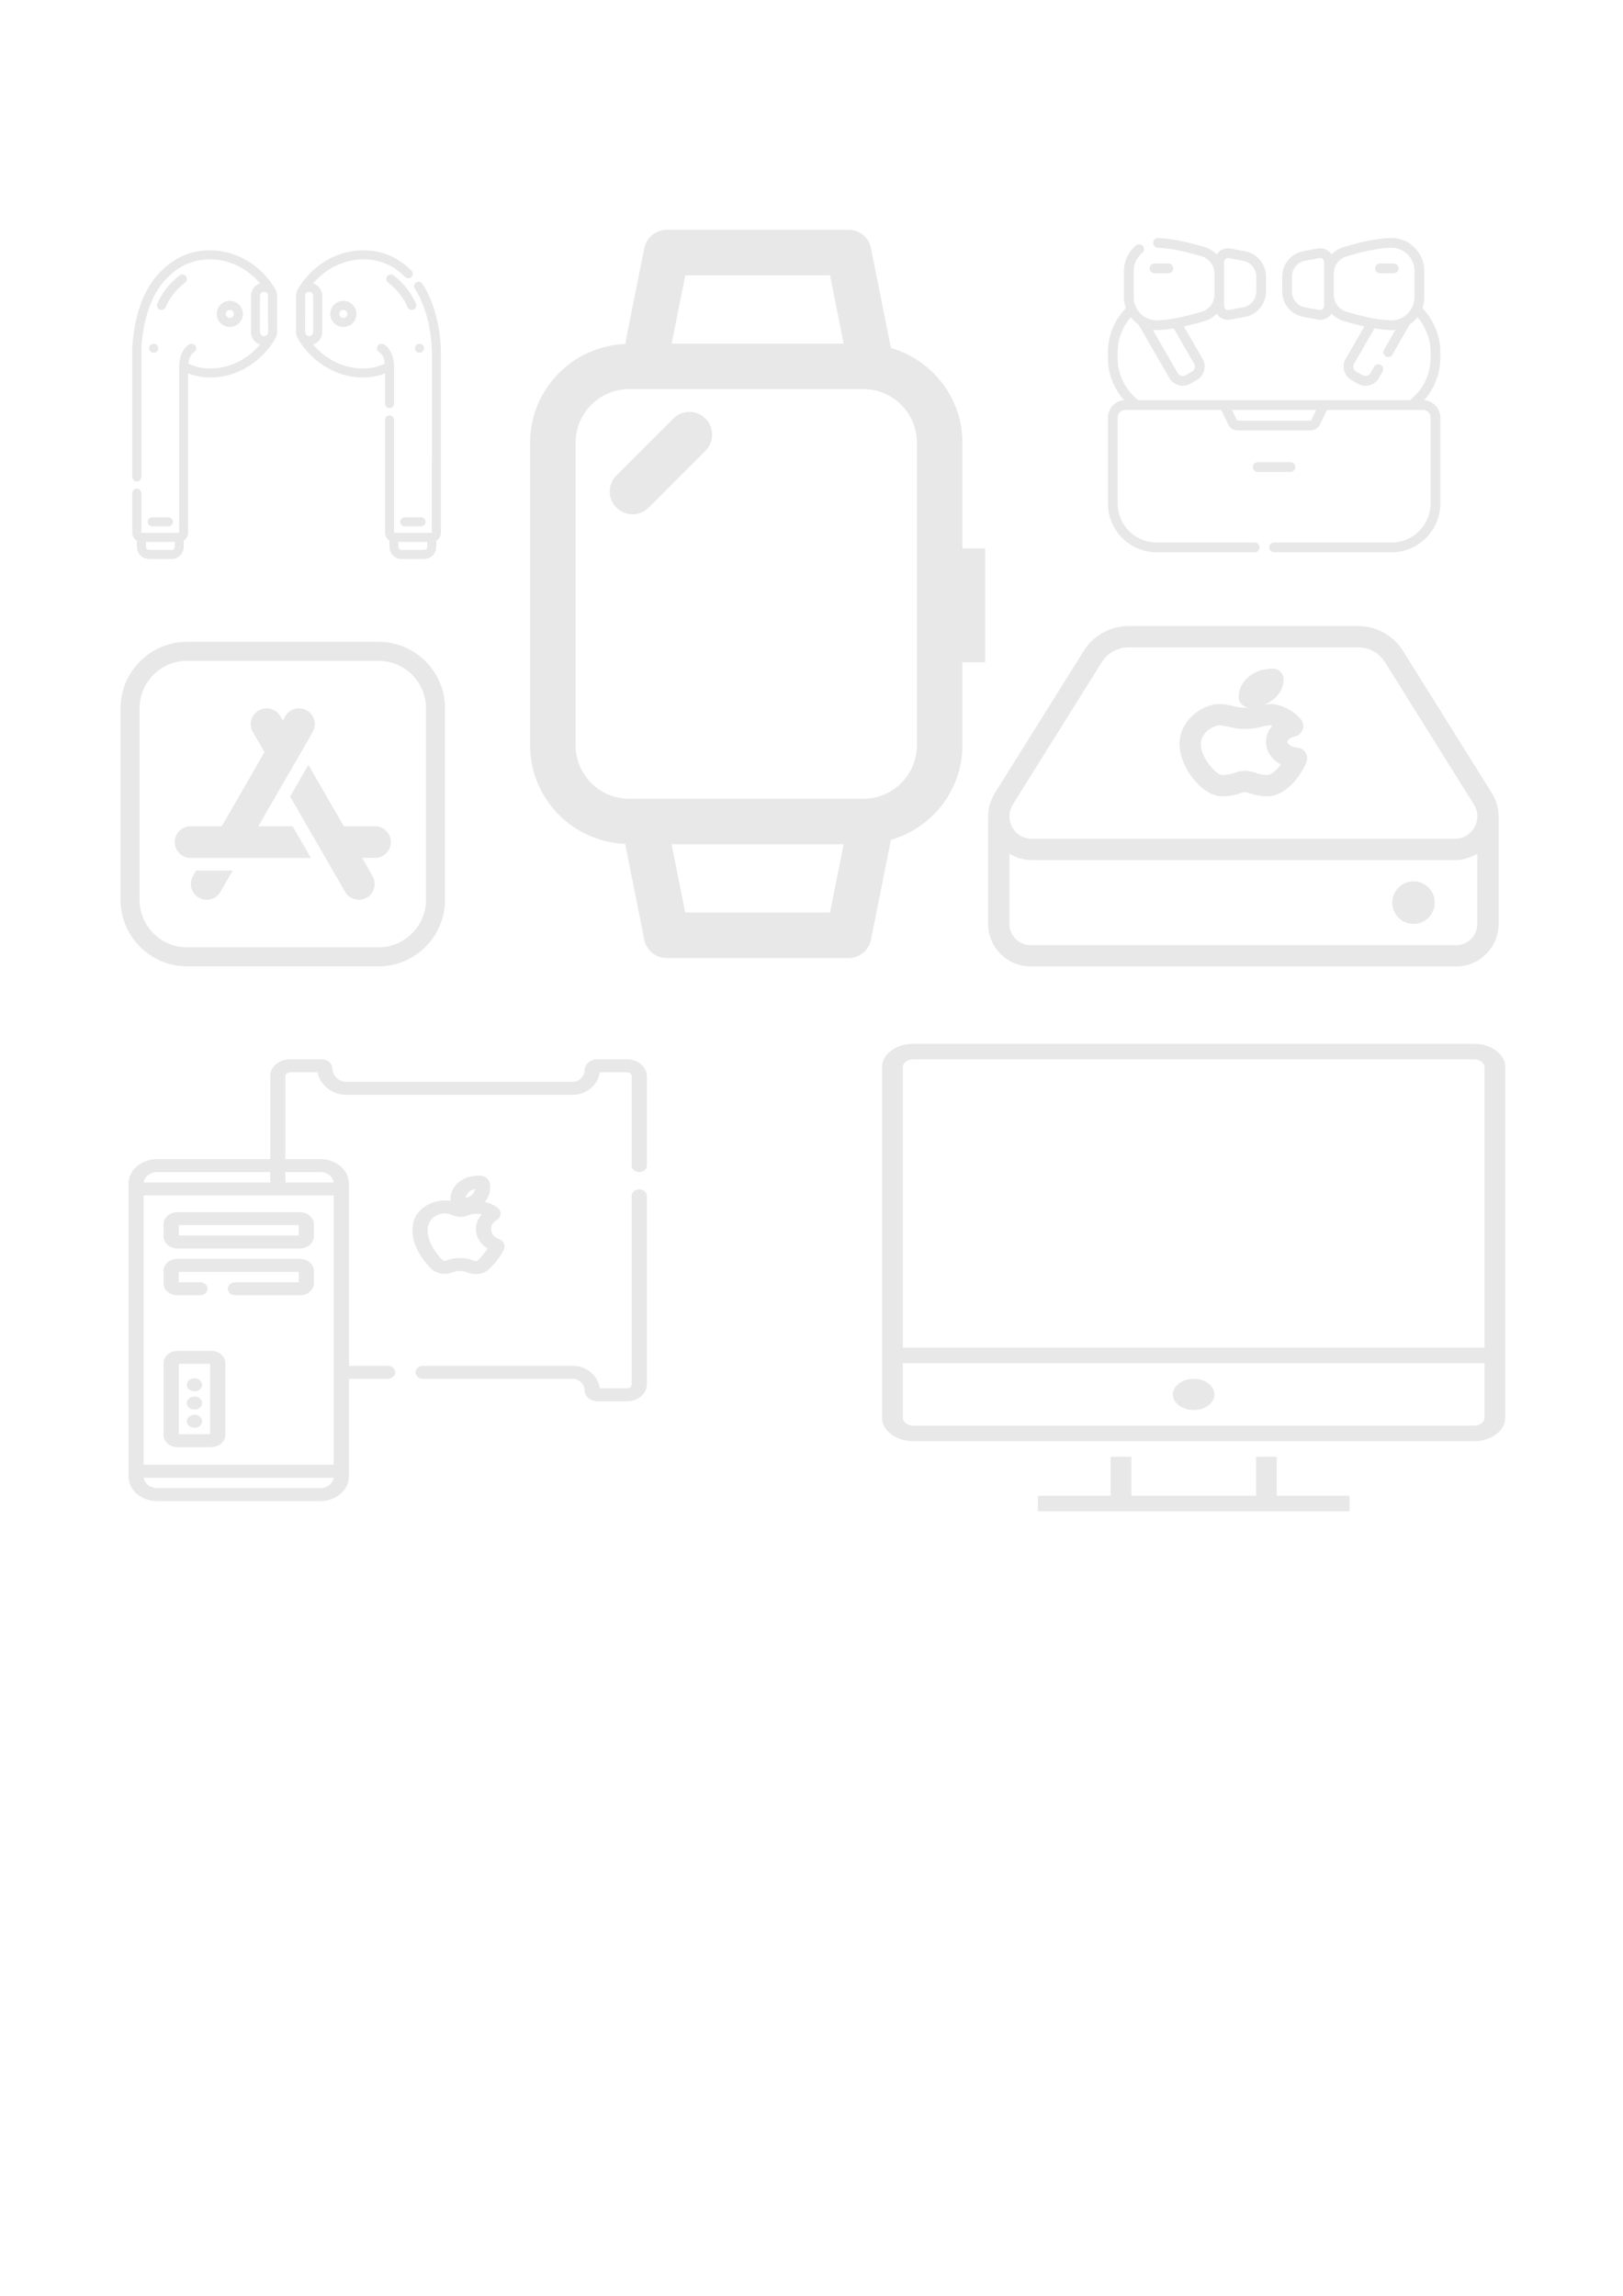 <?xml version="1.0" encoding="UTF-8" standalone="no"?>
<svg
   xmlns:dc="http://purl.org/dc/elements/1.1/"
   xmlns:cc="http://creativecommons.org/ns#"
   xmlns:rdf="http://www.w3.org/1999/02/22-rdf-syntax-ns#"
   xmlns:svg="http://www.w3.org/2000/svg"
   xmlns="http://www.w3.org/2000/svg"
   xmlns:sodipodi="http://sodipodi.sourceforge.net/DTD/sodipodi-0.dtd"
   xmlns:inkscape="http://www.inkscape.org/namespaces/inkscape"
   width="210mm"
   height="297mm"
   viewBox="0 0 210 297"
   version="1.1"
   id="svg8"
   inkscape:version="1.0.2-2 (e86c870879, 2021-01-15)"
   sodipodi:docname="bgimg_org.svg">
  <defs
     id="defs2" />
  <sodipodi:namedview
     id="base"
     pagecolor="#ffffff"
     bordercolor="#666666"
     borderopacity="1.0"
     inkscape:pageopacity="0.0"
     inkscape:pageshadow="2"
     inkscape:zoom="0.52064532"
     inkscape:cx="-214.23317"
     inkscape:cy="530.55146"
     inkscape:document-units="mm"
     inkscape:current-layer="layer1"
     inkscape:document-rotation="0"
     showgrid="false"
     inkscape:window-width="1920"
     inkscape:window-height="1001"
     inkscape:window-x="-9"
     inkscape:window-y="-9"
     inkscape:window-maximized="1" />
  <g
     inkscape:label="Слой 1"
     inkscape:groupmode="layer"
     id="layer1">
    <g
       inkscape:label="Слой 1"
       id="layer1-5"
       transform="translate(-1.714,10.153)">
      <g
         id="g1170"
         transform="matrix(0.078,0,0,0.078,18.828,22.225)">
        <g
           id="g1078">
          <g
             id="g1076">
            <path
               d="m 481.341,55.66 c -2.266,-3.47 -6.913,-4.445 -10.38,-2.181 -3.469,2.264 -4.445,6.911 -2.181,10.38 28.085,43.023 28.195,102.475 28.193,103.101 0,0.732 0.034,322.203 -0.2,301.692 -66.107,-0.127 -62.492,0.26 -62.492,-0.267 V 281.308 c 0,-4.143 -3.357,-7.5 -7.5,-7.5 -4.143,0 -7.5,3.357 -7.5,7.5 v 187.078 c 0,5.518 2.952,10.346 7.35,13.028 v 10.488 c 0,11.083 9.017,20.099 20.099,20.099 h 37.445 c 11.082,0 20.098,-9.017 20.098,-20.099 v -10.203 c 4.59,-2.594 7.7,-7.512 7.7,-13.149 V 166.996 c 0.013,-2.609 -0.042,-64.474 -30.632,-111.336 z M 484.175,497 H 446.73 c -2.765,0 -5.1,-2.335 -5.1,-5.1 v -8.249 h 47.643 v 8.249 h 10e-4 c 0,2.765 -2.335,5.1 -5.099,5.1 z"
               fill="#e8e8e8"
               data-original="#000000"
               class=""
               id="path1074" />
          </g>
        </g>
        <g
           id="g1084">
          <g
             id="g1082">
            <path
               d="m 470.441,88.247 c -8.324,-18.198 -20.082,-33.984 -37.142,-46.668 -3.326,-2.474 -8.023,-1.78 -10.493,1.544 -2.472,3.324 -1.78,8.022 1.544,10.493 5.197,3.865 8.338,7.204 8.919,7.722 9.382,8.366 17.299,19.519 23.533,33.148 1.261,2.756 3.98,4.383 6.825,4.383 1.043,0 2.103,-0.219 3.114,-0.682 3.767,-1.724 5.423,-6.174 3.7,-9.94 z"
               fill="#e8e8e8"
               data-original="#000000"
               class=""
               id="path1080" />
          </g>
        </g>
        <g
           id="g1090">
          <g
             id="g1088">
            <path
               d="m 350.14,83.868 c -11.951,0 -21.673,9.724 -21.673,21.674 0,11.95 9.723,21.673 21.673,21.673 11.95,0 21.674,-9.723 21.674,-21.673 0,-11.95 -9.723,-21.674 -21.674,-21.674 z m -10e-4,28.348 c -3.68,0 -6.674,-2.994 -6.674,-6.674 0,-3.681 2.994,-6.675 6.674,-6.675 3.681,0 6.675,2.994 6.675,6.675 0,3.68 -2.994,6.674 -6.675,6.674 z"
               fill="#e8e8e8"
               data-original="#000000"
               class=""
               id="path1086" />
          </g>
        </g>
        <g
           id="g1096">
          <g
             id="g1094">
            <path
               d="m 483.825,161.03 c -0.09,-0.48 -0.24,-0.95 -0.43,-1.4 -0.18,-0.45 -0.42,-0.89 -0.69,-1.29 -0.27,-0.42 -0.58,-0.8 -0.93,-1.14 -0.34,-0.351 -0.73,-0.66 -1.14,-0.94 -0.4,-0.27 -0.841,-0.5 -1.29,-0.689 -0.46,-0.181 -0.931,-0.33 -1.41,-0.431 -0.96,-0.189 -1.96,-0.189 -2.93,0 -0.471,0.101 -0.95,0.25 -1.4,0.431 -0.45,0.189 -0.89,0.42 -1.29,0.689 -0.42,0.28 -0.8,0.59 -1.14,0.94 -0.351,0.34 -0.66,0.72 -0.94,1.14 -0.27,0.4 -0.5,0.84 -0.69,1.29 -0.18,0.45 -0.329,0.92 -0.42,1.4 -0.1,0.49 -0.149,0.98 -0.149,1.47 0,0.49 0.05,0.98 0.149,1.46 0.091,0.48 0.24,0.95 0.42,1.41 0.19,0.45 0.421,0.89 0.69,1.29 0.28,0.41 0.59,0.8 0.94,1.14 0.34,0.351 0.72,0.66 1.14,0.931 0.4,0.27 0.84,0.51 1.29,0.689 0.45,0.191 0.93,0.34 1.4,0.43 0.489,0.101 0.979,0.15 1.47,0.15 0.49,0 0.979,-0.05 1.46,-0.15 0.479,-0.09 0.95,-0.239 1.41,-0.43 0.449,-0.18 0.89,-0.42 1.29,-0.689 0.409,-0.271 0.8,-0.58 1.14,-0.931 0.35,-0.34 0.66,-0.729 0.93,-1.14 0.271,-0.4 0.511,-0.84 0.69,-1.29 0.189,-0.46 0.34,-0.93 0.43,-1.41 0.101,-0.479 0.15,-0.97 0.15,-1.46 0,-0.49 -0.05,-0.98 -0.15,-1.47 z"
               fill="#e8e8e8"
               data-original="#000000"
               class=""
               id="path1092" />
          </g>
        </g>
        <g
           id="g1102">
          <g
             id="g1100">
            <path
               d="m 478.953,442.868 h -26.999 c -4.143,0 -7.5,3.357 -7.5,7.5 0,4.143 3.357,7.5 7.5,7.5 h 26.999 c 4.143,0 7.5,-3.357 7.5,-7.5 0,-4.143 -3.358,-7.5 -7.5,-7.5 z"
               fill="#e8e8e8"
               data-original="#000000"
               class=""
               id="path1098" />
          </g>
        </g>
        <g
           id="g1108">
          <g
             id="g1106">
            <path
               d="m 89.194,43.123 c -2.472,-3.326 -7.172,-4.018 -10.493,-1.544 -3.574,2.657 -6.976,5.585 -10.111,8.706 -10.87,9.737 -19.964,22.509 -27.032,37.962 -1.723,3.767 -0.066,8.217 3.701,9.939 1.011,0.464 2.071,0.682 3.114,0.682 2.845,0 5.565,-1.627 6.825,-4.383 6.234,-13.629 14.151,-24.782 23.533,-33.148 0.106,-0.095 0.21,-0.192 0.312,-0.293 2.663,-2.663 5.56,-5.162 8.607,-7.429 3.324,-2.471 4.016,-7.168 1.544,-10.492 z"
               fill="#e8e8e8"
               data-original="#000000"
               class=""
               id="path1104" />
          </g>
        </g>
        <g
           id="g1114">
          <g
             id="g1112">
            <path
               d="m 161.86,83.868 c -11.951,0 -21.674,9.724 -21.674,21.674 0,11.95 9.724,21.673 21.674,21.673 11.951,0 21.673,-9.723 21.673,-21.673 0,-11.95 -9.722,-21.674 -21.673,-21.674 z m 10e-4,28.348 c -3.681,0 -6.675,-2.994 -6.675,-6.674 0,-3.681 2.994,-6.675 6.675,-6.675 3.68,0 6.674,2.994 6.674,6.675 0,3.68 -2.994,6.674 -6.674,6.674 z"
               fill="#e8e8e8"
               data-original="#000000"
               class=""
               id="path1110" />
          </g>
        </g>
        <g
           id="g1120">
          <g
             id="g1118">
            <path
               d="m 40.826,157.2 c -0.341,-0.35 -0.732,-0.66 -1.142,-0.94 -0.399,-0.27 -0.84,-0.5 -1.29,-0.689 -0.449,-0.181 -0.93,-0.33 -1.399,-0.431 -0.97,-0.189 -1.97,-0.189 -2.94,0 -0.47,0.101 -0.95,0.25 -1.399,0.431 -0.45,0.189 -0.891,0.42 -1.29,0.689 -0.41,0.28 -0.8,0.59 -1.141,0.94 -1.399,1.39 -2.199,3.32 -2.199,5.3 0,0.49 0.05,0.98 0.149,1.46 0.09,0.48 0.24,0.96 0.43,1.41 0.181,0.45 0.41,0.89 0.681,1.29 0.28,0.41 0.59,0.8 0.94,1.14 0.341,0.351 0.73,0.66 1.141,0.931 0.399,0.27 0.84,0.51 1.29,0.689 0.449,0.191 0.93,0.33 1.399,0.43 0.49,0.101 0.98,0.15 1.471,0.15 0.489,0 0.979,-0.05 1.47,-0.15 0.47,-0.1 0.95,-0.239 1.399,-0.43 0.45,-0.18 0.891,-0.42 1.29,-0.689 0.41,-0.271 0.801,-0.58 1.141,-0.931 0.35,-0.34 0.66,-0.729 0.939,-1.14 0.271,-0.4 0.5,-0.84 0.69,-1.29 0.18,-0.45 0.33,-0.93 0.42,-1.41 0.1,-0.479 0.15,-0.97 0.15,-1.46 0,-1.97 -0.801,-3.91 -2.2,-5.3 z"
               fill="#e8e8e8"
               data-original="#000000"
               class=""
               id="path1116" />
          </g>
        </g>
        <g
           id="g1126">
          <g
             id="g1124">
            <path
               d="M 60.047,442.868 H 33.048 c -4.143,0 -7.5,3.357 -7.5,7.5 0,4.143 3.357,7.5 7.5,7.5 h 26.999 c 4.143,0 7.5,-3.357 7.5,-7.5 0,-4.143 -3.358,-7.5 -7.5,-7.5 z"
               fill="#e8e8e8"
               data-original="#000000"
               class=""
               id="path1122" />
          </g>
        </g>
        <g
           id="g1132">
          <g
             id="g1130">
            <path
               d="M 462.988,33.514 C 462.304,32.868 461.613,32.229 460.911,31.6 417.909,-11.219 348.63,-9.782 302.012,31.416 285.108,46.355 276.68,61.289 275.824,62.851 c -2.546,3.552 -4.051,7.899 -4.051,12.593 v 60.193 c 0,4.695 1.505,9.042 4.052,12.594 0.86,1.569 9.288,16.498 26.187,31.434 35.787,31.627 83.195,38.421 117.27,24.518 v 50.125 0 c 0,4.143 3.357,7.5 7.5,7.5 4.143,0 7.5,-3.357 7.5,-7.5 v -62.099 c 0,-28.152 -20.715,-45.093 -27.325,-33.404 -2.04,3.605 -0.772,8.182 2.834,10.221 6.024,3.409 8.406,12.607 9.175,18.845 -33.3,16.531 -84.211,8.972 -118.957,-31.577 8.753,-2.787 15.111,-10.992 15.111,-20.655 v -0.396 c 0,-6.322 0,-53.47 0,-59.798 0,-9.664 -6.359,-17.867 -15.111,-20.654 39.448,-46.05 108.289,-54.596 150.448,-12.433 0.026,0.025 1.42,1.294 2.234,2.063 3.011,2.842 7.758,2.708 10.603,-0.304 2.842,-3.012 2.706,-7.759 -0.306,-10.603 z M 300.12,75.841 v 59.401 c 0,5.57 -5.71,8.84 -10.181,6.064 -4.967,-3.101 -2.644,-4.952 -3.168,-65.862 0,-3.913 3.392,-7.005 7.3,-6.642 3.45,0.317 6.049,3.428 6.049,7.039 z"
               fill="#e8e8e8"
               data-original="#000000"
               class=""
               id="path1128" />
          </g>
        </g>
        <g
           id="g1138">
          <g
             id="g1136">
            <path
               d="M 236.172,62.845 C 235.301,61.257 226.873,46.34 209.987,31.416 163.617,-9.565 94.265,-11.412 51.09,31.6 0.173,77.18 0.009,163.348 0.027,166.96 v 208.926 c 0,4.143 3.358,7.5 7.5,7.5 4.143,0 7.5,-3.357 7.5,-7.5 V 166.923 C 15.023,166.096 15.154,83.74 61.233,42.651 61.341,42.556 61.444,42.458 61.546,42.357 99.599,4.299 168.273,3.767 211.992,54.79 c -8.753,2.787 -15.111,10.992 -15.111,20.654 v 0.396 c 0,6.404 0,53.482 0,59.797 0,9.664 6.359,17.868 15.111,20.655 -34.777,40.573 -85.683,48.097 -118.961,31.575 0.774,-6.155 3.17,-15.443 9.179,-18.843 3.605,-2.039 4.874,-6.615 2.834,-10.221 -2.04,-3.605 -6.615,-4.874 -10.221,-2.834 -12.004,6.793 -17.105,23.251 -17.105,36.237 -0.125,288.323 0.262,276.443 -0.267,276.443 -7.136,0 -55.368,0 -62.321,0 -0.206,0 -0.055,2.647 -0.104,-65.767 0,-4.143 -3.357,-7.5 -7.5,-7.5 -4.142,0 -7.5,3.357 -7.5,7.5 v 65.664 c 0,5.638 3.11,10.556 7.7,13.149 v 10.202 c 0,11.083 9.017,20.099 20.098,20.099 h 37.445 c 11.083,0 20.099,-9.017 20.099,-20.099 v -10.488 c 4.398,-2.683 7.35,-7.511 7.35,-13.028 V 204.185 c 34.066,13.9 81.476,7.117 117.269,-24.518 16.881,-14.919 25.309,-29.833 26.184,-31.428 2.549,-3.554 4.056,-7.904 4.056,-12.601 V 75.444 c 0,-4.696 -1.507,-9.045 -4.055,-12.599 z M 70.369,491.901 c 0,2.765 -2.335,5.1 -5.1,5.1 H 27.824 c -2.764,0 -5.099,-2.335 -5.099,-5.1 v -8.249 H 70.369 Z M 222.652,140.896 c -0.154,0.12 -0.365,0.27 -0.597,0.414 -0.178,0.11 -0.296,0.188 -0.681,0.369 -0.103,0.048 -0.333,0.178 -0.876,0.343 -0.084,0.026 -0.522,0.137 -0.734,0.175 -0.128,0.024 -0.469,0.073 -0.763,0.093 -0.252,0.017 -0.43,0.022 -0.774,0.006 -0.335,-0.016 -0.187,0 -0.531,-0.045 -0.29,-0.037 -0.534,-0.075 -0.966,-0.198 -2.804,-0.832 -4.851,-3.594 -4.851,-6.811 v -59.4 c 0,-4.511 3.942,-8.005 8.373,-6.843 2.922,0.77 4.975,3.426 4.975,6.446 -0.543,63.237 1.581,62.18 -2.575,65.451 z"
               fill="#e8e8e8"
               data-original="#000000"
               class=""
               id="path1134" />
          </g>
        </g>
        <g
           id="g1140" />
        <g
           id="g1142" />
        <g
           id="g1144" />
        <g
           id="g1146" />
        <g
           id="g1148" />
        <g
           id="g1150" />
        <g
           id="g1152" />
        <g
           id="g1154" />
        <g
           id="g1156" />
        <g
           id="g1158" />
        <g
           id="g1160" />
        <g
           id="g1162" />
        <g
           id="g1164" />
        <g
           id="g1166" />
        <g
           id="g1168" />
      </g>
      <g
         id="g1257"
         transform="matrix(0.084,0,0,0.084,145.067,19.459)">
        <path
           d="m 512,189.922 c 0,-25.315 -10.001,-49.716 -27.604,-67.762 1.903,-5.375 2.906,-11.098 2.906,-17.004 V 64.724 c 0,-14.146 -5.676,-27.271 -15.982,-36.957 -10.321,-9.7 -23.795,-14.566 -37.939,-13.683 -26.235,1.626 -43.383,6.374 -67.114,12.944 l -2.167,0.6 c -7.643,2.114 -14.319,6.276 -19.512,11.781 -1.134,-1.742 -2.529,-3.328 -4.168,-4.692 -4.803,-3.997 -11.081,-5.637 -17.232,-4.5 l -22.191,4.11 C 282.166,37.814 268.5,54.243 268.5,73.392 v 23.096 c 0,19.148 13.666,35.577 32.494,39.064 h 10e-4 l 22.191,4.109 c 1.28,0.236 2.564,0.354 3.842,0.354 4.854,0 9.585,-1.688 13.39,-4.853 1.64,-1.364 3.034,-2.95 4.169,-4.692 5.193,5.505 11.869,9.667 19.513,11.781 l 2.164,0.599 c 10.394,2.878 19.526,5.406 28.71,7.476 l -28.739,49.776 c -6.579,11.396 -2.661,26.019 8.734,32.598 l 9.819,5.669 c 3.677,2.123 7.758,3.208 11.893,3.207 2.072,0 4.159,-0.272 6.215,-0.823 6.157,-1.649 11.304,-5.598 14.49,-11.118 l 5.728,-9.921 c 2.071,-3.587 0.842,-8.174 -2.745,-10.245 -3.59,-2.071 -8.175,-0.843 -10.245,2.745 l -5.728,9.921 c -2.443,4.232 -7.878,5.688 -12.107,3.244 l -9.819,-5.669 c -2.05,-1.184 -3.517,-3.095 -4.13,-5.382 -0.612,-2.287 -0.298,-4.676 0.886,-6.726 l 31.335,-54.273 c 7.023,1.11 14.457,1.949 22.819,2.467 1.088,0.067 2.172,0.102 3.25,0.102 2.102,0 4.181,-0.141 6.235,-0.392 l -17.693,30.645 c -2.071,3.587 -0.842,8.174 2.745,10.245 1.181,0.682 2.471,1.006 3.743,1.006 2.592,0 5.113,-1.345 6.502,-3.751 l 26.605,-46.081 c 0.069,-0.12 0.125,-0.243 0.187,-0.364 2.227,-1.513 4.359,-3.205 6.365,-5.091 2.012,-1.892 3.842,-3.918 5.494,-6.054 C 489.73,150.908 497,170.082 497,189.922 v 8.975 c 0,25.324 -11.864,49.396 -31.853,64.878 H 46.854 C 26.864,248.292 15,224.22 15,198.896 v -8.975 c 0,-19.84 7.27,-39.014 20.188,-53.862 1.652,2.136 3.481,4.163 5.494,6.054 1.996,1.876 4.116,3.56 6.33,5.067 0.007,0.012 0.012,0.024 0.019,0.036 l 47.584,82.418 c 4.415,7.646 12.451,11.927 20.705,11.926 4.045,0 8.144,-1.028 11.892,-3.192 l 9.82,-5.669 c 11.396,-6.579 15.313,-21.202 8.734,-32.598 l -28.739,-49.776 c 9.184,-2.069 18.314,-4.597 28.708,-7.475 l 2.167,-0.6 c 7.644,-2.114 14.32,-6.276 19.512,-11.781 1.134,1.742 2.529,3.328 4.169,4.692 3.805,3.165 8.535,4.853 13.391,4.853 1.276,0 2.563,-0.117 3.841,-0.354 l 22.191,-4.109 h 0.001 c 18.828,-3.487 32.494,-19.916 32.494,-39.064 V 73.392 c 0,-19.149 -13.666,-35.578 -32.494,-39.064 l -22.192,-4.11 c -6.146,-1.135 -12.427,0.503 -17.232,4.5 -1.639,1.364 -3.034,2.95 -4.168,4.692 -5.192,-5.505 -11.869,-9.667 -19.512,-11.781 l -2.167,-0.6 C 122.005,20.459 104.857,15.711 78.62,14.085 78.338,14.067 78.057,14.058 77.776,14.051 l -0.262,-0.009 c -4.15,-0.171 -7.629,3.054 -7.796,7.192 -0.166,4.139 3.054,7.629 7.192,7.796 l 0.455,0.015 c 0.109,0.003 0.22,0.004 0.328,0.011 24.671,1.53 40.333,5.866 64.04,12.43 l 2.169,0.601 c 11.846,3.276 20.119,14.134 20.119,26.402 v 32.904 c 0,12.269 -8.273,23.126 -20.119,26.402 l -2.169,0.601 c -23.707,6.563 -39.369,10.9 -64.04,12.43 C 57.231,142.086 39.7,125.946 39.7,105.156 V 64.724 C 39.7,53.94 44.511,43.84 52.897,37.015 56.11,34.4 56.594,29.676 53.98,26.463 51.366,23.253 46.643,22.765 43.428,25.38 31.526,35.067 24.699,49.407 24.699,64.724 v 40.431 c 0,5.906 1.003,11.629 2.906,17.003 C 10.001,140.205 0,164.607 0,189.922 v 8.975 c 0,24.118 9.096,47.276 24.979,64.942 C 11.054,264.745 0,276.356 0,290.507 v 132.387 c 0,41.424 33.7,75.124 75.124,75.124 h 150.89 c 4.143,0 7.5,-3.357 7.5,-7.5 0,-4.143 -3.357,-7.5 -7.5,-7.5 H 75.124 C 41.972,483.017 15,456.046 15,422.893 V 290.507 c 0,-6.47 5.263,-11.732 11.732,-11.732 h 147.766 l 10.76,22.394 c 2.68,5.574 8.407,9.176 14.592,9.176 h 112.302 c 6.186,0 11.913,-3.603 14.591,-9.177 l 10.76,-22.393 h 147.765 c 6.47,0 11.732,5.263 11.732,11.732 v 132.387 c 0,33.152 -26.972,60.124 -60.124,60.124 H 256 c -4.143,0 -7.5,3.357 -7.5,7.5 0,4.143 3.357,7.5 7.5,7.5 h 180.876 c 41.424,0 75.124,-33.7 75.124,-75.124 V 290.507 c 0,-14.15 -11.053,-25.761 -24.979,-26.668 C 502.904,246.172 512,223.015 512,198.896 Z M 332.979,119.039 c 0,2.438 -1.35,3.924 -2.153,4.593 -0.805,0.669 -2.505,1.727 -4.908,1.28 l -22.192,-4.109 h 10e-4 C 292.006,118.633 283.5,108.407 283.5,96.489 V 73.392 c 0,-11.919 8.506,-22.146 20.227,-24.314 l 22.191,-4.11 c 2.404,-0.443 4.104,0.612 4.908,1.281 0.805,0.669 2.153,2.155 2.153,4.593 z m 101.329,21.786 c -24.672,-1.53 -40.334,-5.866 -64.041,-12.431 l -2.167,-0.6 C 356.253,124.517 347.98,113.66 347.98,101.392 V 68.488 c 0,-12.269 8.273,-23.125 20.119,-26.402 l 2.169,-0.601 c 23.707,-6.563 39.369,-10.9 64.04,-12.43 0.768,-0.047 1.531,-0.071 2.292,-0.071 9.126,0 17.734,3.403 24.446,9.713 7.259,6.822 11.256,16.065 11.256,26.027 v 40.431 c 0,20.596 -17.34,36.947 -37.994,35.67 z M 179.021,50.842 c 0,-2.438 1.35,-3.923 2.153,-4.593 0.672,-0.559 1.973,-1.388 3.779,-1.388 0.357,0 0.734,0.033 1.129,0.106 l 22.192,4.11 c 11.72,2.169 20.226,12.396 20.226,24.314 v 23.096 c 0,11.919 -8.506,22.145 -20.227,24.314 h 0.001 l -22.192,4.109 c -2.394,0.443 -4.104,-0.612 -4.908,-1.281 -0.804,-0.669 -2.153,-2.155 -2.153,-4.592 z m -77.581,102.487 31.335,54.274 c 2.443,4.232 0.988,9.664 -3.244,12.107 l -9.82,5.669 c -2.051,1.184 -4.438,1.496 -6.726,0.886 -2.286,-0.612 -4.197,-2.079 -5.381,-4.129 l -38.469,-66.63 c 9.459,1.157 26.417,-1.246 32.305,-2.177 z m 211.782,141.342 c -0.196,0.409 -0.616,0.673 -1.07,0.673 H 199.85 c -0.455,0 -0.876,-0.265 -1.072,-0.673 l -7.638,-15.896 h 129.722 z"
           fill="#e8e8e8"
           data-original="#000000"
           class=""
           id="path1249" />
        <path
           d="m 71.711,68.32 h 21.345 c 4.143,0 7.5,-3.357 7.5,-7.5 0,-4.143 -3.357,-7.5 -7.5,-7.5 H 71.711 c -4.143,0 -7.5,3.357 -7.5,7.5 0,4.143 3.357,7.5 7.5,7.5 z"
           fill="#e8e8e8"
           data-original="#000000"
           class=""
           id="path1251" />
        <path
           d="m 440.29,53.32 h -21.345 c -4.143,0 -7.5,3.357 -7.5,7.5 0,4.143 3.357,7.5 7.5,7.5 h 21.345 c 4.143,0 7.5,-3.357 7.5,-7.5 0,-4.143 -3.357,-7.5 -7.5,-7.5 z"
           fill="#e8e8e8"
           data-original="#000000"
           class=""
           id="path1253" />
        <path
           d="m 288.762,366.8 c 0,-4.143 -3.357,-7.5 -7.5,-7.5 H 230.74 c -4.143,0 -7.5,3.357 -7.5,7.5 0,4.143 3.357,7.5 7.5,7.5 h 50.522 c 4.142,0 7.5,-3.358 7.5,-7.5 z"
           fill="#e8e8e8"
           data-original="#000000"
           class=""
           id="path1255" />
      </g>
      <g
         id="g1626"
         transform="matrix(0.082,0,0,0.082,17.311,72.874)">
        <g
           id="g1576">
          <g
             id="g1574">
            <path
               d="M 407,0 H 105 C 47.103,0 0,47.103 0,105 v 302 c 0,57.897 47.103,105 105,105 h 302 c 57.897,0 105,-47.103 105,-105 V 105 C 512,47.103 464.897,0 407,0 Z m 75,407 c 0,41.355 -33.645,75 -75,75 H 105 C 63.645,482 30,448.355 30,407 V 105 C 30,63.645 63.645,30 105,30 h 302 c 41.355,0 75,33.645 75,75 z"
               fill="#e8e8e8"
               data-original="#000000"
               id="path1572" />
          </g>
        </g>
        <g
           id="g1582">
          <g
             id="g1580">
            <path
               d="m 305.646,123.531 c -1.729,-6.45 -5.865,-11.842 -11.648,-15.18 -11.936,-6.892 -27.256,-2.789 -34.15,9.151 l -3.848,6.664 -3.848,-6.665 c -6.893,-11.937 -22.212,-16.042 -34.15,-9.151 h -0.001 c -11.938,6.893 -16.042,22.212 -9.15,34.151 L 227.132,174.165 159.678,291 H 110.5 c -13.785,0 -25,11.215 -25,25 0,13.785 11.215,25 25,25 h 189.86 l -28.868,-50 h -54.079 l 85.735,-148.498 c 3.339,-5.783 4.227,-12.521 2.498,-18.971 z"
               fill="#e8e8e8"
               data-original="#000000"
               id="path1578" />
          </g>
        </g>
        <g
           id="g1588">
          <g
             id="g1586">
            <path
               d="m 401.5,291 h -49.178 l -55.907,-96.834 -28.867,50 86.804,150.348 c 3.339,5.784 8.729,9.921 15.181,11.65 2.154,0.577 4.339,0.863 6.511,0.863 4.332,0 8.608,-1.136 12.461,-3.361 11.938,-6.893 16.042,-22.213 9.149,-34.15 L 381.189,341 H 401.5 c 13.785,0 25,-11.215 25,-25 0,-13.785 -11.215,-25 -25,-25 z"
               fill="#e8e8e8"
               data-original="#000000"
               id="path1584" />
          </g>
        </g>
        <g
           id="g1594">
          <g
             id="g1592">
            <path
               d="m 119.264,361 -4.917,8.516 c -6.892,11.938 -2.787,27.258 9.151,34.15 3.927,2.267 8.219,3.345 12.458,3.344 8.646,0 17.067,-4.484 21.693,-12.495 L 176.999,361 Z"
               fill="#e8e8e8"
               data-original="#000000"
               id="path1590" />
          </g>
        </g>
        <g
           id="g1596" />
        <g
           id="g1598" />
        <g
           id="g1600" />
        <g
           id="g1602" />
        <g
           id="g1604" />
        <g
           id="g1606" />
        <g
           id="g1608" />
        <g
           id="g1610" />
        <g
           id="g1612" />
        <g
           id="g1614" />
        <g
           id="g1616" />
        <g
           id="g1618" />
        <g
           id="g1620" />
        <g
           id="g1622" />
        <g
           id="g1624" />
      </g>
      <g
         id="g2232"
         transform="matrix(0.184,0,0,0.184,70.304,19.579)">
        <path
           d="m 72,200 c -4.094,0 -8.188,-1.562 -11.312,-4.688 -6.25,-6.25 -6.25,-16.379 0,-22.625 l 40,-40 c 6.25,-6.25 16.375,-6.25 22.625,0 6.246,6.25 6.25,16.375 0,22.625 l -40,40 C 80.188,198.438 76.094,200 72,200 Z m 0,0"
           fill="#e8e8e8"
           data-original="#000000"
           class=""
           id="path2228" />
        <path
           d="M 320,224 H 304 V 149.609 C 304,117.977 282.668,91.516 253.73,83.074 L 239.688,12.859 C 238.195,5.391 231.625,0 224,0 H 96 C 88.375,0 81.805,5.391 80.312,12.859 L 66.828,80.281 C 29.758,81.777 0,112.172 0,149.609 v 212.781 c 0,37.438 29.758,67.832 66.828,69.328 L 80.312,499.141 C 81.805,506.609 88.375,512 96,512 h 128 c 7.625,0 14.195,-5.391 15.688,-12.859 l 14.043,-70.215 C 282.668,420.48 304,394.023 304,362.387 V 304 h 16 z M 109.117,32 h 101.766 l 9.602,48 H 99.52 Z M 210.883,480 H 109.117 L 99.512,432 H 220.48 Z M 272,362.387 C 272,383.121 255.121,400 234.391,400 H 69.609 C 48.875,400 32,383.121 32,362.387 V 149.609 C 32,128.875 48.875,112 69.609,112 H 234.391 C 255.121,112 272,128.875 272,149.609 Z m 0,0"
           fill="#e8e8e8"
           data-original="#000000"
           class=""
           id="path2230" />
      </g>
      <g
         id="g3017"
         transform="matrix(0.129,0,0,0.129,129.57,59.834)">
        <g
           id="g2985">
          <g
             id="g2983">
            <g
               id="g2981">
              <circle
                 cx="426.667"
                 cy="362.667"
                 r="21.333"
                 fill="#e8e8e8"
                 data-original="#000000"
                 id="circle2975" />
              <path
                 d="m 310.396,207.302 c -6.813,-0.677 -10.375,-4.188 -10.375,-5.885 0,-1.531 2.729,-4.292 7.844,-5.469 3.656,-0.854 6.604,-3.552 7.75,-7.125 1.146,-3.583 0.333,-7.49 -2.146,-10.313 -7.74,-8.802 -20.031,-14.958 -29.896,-14.958 -2.275,0 -4.341,0.314 -6.424,0.596 11.395,-4.582 19.143,-14.108 19.143,-25.482 0,-5.896 -4.771,-10.667 -10.667,-10.667 -19.271,0 -34.365,12.5 -34.365,28.448 0,5.529 4.247,9.915 9.633,10.458 -4.035,0.41 -7.866,0.333 -12.591,-0.813 -4.896,-1.188 -10.448,-2.542 -16.74,-2.542 -16.135,0 -39.563,15.563 -39.563,39.948 0,24.042 23.01,52.5 42.448,52.5 9.177,0 14.771,-1.813 18.854,-3.135 4.271,-1.375 4.26,-1.375 8.531,0 4.083,1.323 9.677,3.135 18.854,3.135 15.958,0 31.75,-17.542 38.521,-34.042 1.271,-3.115 1,-6.646 -0.729,-9.542 -1.738,-2.883 -4.738,-4.779 -8.082,-5.112 z m -29.708,27.365 c -5.802,0 -8.948,-1.021 -12.281,-2.094 -3.021,-0.979 -6.448,-2.094 -10.833,-2.094 -4.385,0 -7.813,1.115 -10.844,2.094 -3.323,1.073 -6.479,2.094 -12.281,2.094 -5.146,0 -21.115,-16.563 -21.115,-31.167 0,-12.01 13.688,-18.615 18.229,-18.615 3.729,0 7.594,0.938 11.698,1.938 9.083,2.208 19.542,2.208 28.625,0 4.094,-1 7.958,-1.938 11.688,-1.938 0.427,0 1,0.073 1.667,0.229 -4.167,4.563 -6.552,10.219 -6.552,16.302 0,9.542 5.781,17.875 14.896,22.76 -5.043,6.678 -10.72,10.491 -12.897,10.491 z"
                 fill="#e8e8e8"
                 data-original="#000000"
                 id="path2977" />
              <path
                 d="m 512,276.177 c 0,-8.219 -2.302,-16.25 -6.667,-23.229 L 416.24,110.396 C 406.438,94.708 389.532,85.333 371.021,85.333 H 140.979 c -18.51,0 -35.417,9.375 -45.219,25.063 L 6.656,252.958 C 2.302,259.927 0,267.958 0,276.177 c 0,0.396 0.107,0.763 0.117,1.156 H 0 V 384 c 0,23.531 19.135,42.667 42.667,42.667 H 469.334 C 492.865,426.667 512,407.531 512,384 V 277.333 h -0.117 c 0.01,-0.393 0.117,-0.76 0.117,-1.156 z M 490.667,384 c 0,11.76 -9.573,21.333 -21.333,21.333 H 42.667 C 30.907,405.333 21.334,395.76 21.334,384 V 313.591 C 27.931,317.573 35.57,320 43.823,320 h 424.354 c 8.253,0 15.892,-2.427 22.49,-6.409 z m -22.49,-85.333 H 43.823 c -12.396,0 -22.49,-10.094 -22.49,-22.49 0,-4.219 1.188,-8.333 3.417,-11.917 l 89.094,-142.552 c 5.885,-9.417 16.031,-15.042 27.135,-15.042 h 230.042 c 11.104,0 21.25,5.625 27.135,15.042 L 487.24,264.25 c 2.24,3.594 3.427,7.708 3.427,11.927 0,12.396 -10.094,22.49 -22.49,22.49 z"
                 fill="#e8e8e8"
                 data-original="#000000"
                 id="path2979" />
            </g>
          </g>
        </g>
        <g
           id="g2987" />
        <g
           id="g2989" />
        <g
           id="g2991" />
        <g
           id="g2993" />
        <g
           id="g2995" />
        <g
           id="g2997" />
        <g
           id="g2999" />
        <g
           id="g3001" />
        <g
           id="g3003" />
        <g
           id="g3005" />
        <g
           id="g3007" />
        <g
           id="g3009" />
        <g
           id="g3011" />
        <g
           id="g3013" />
        <g
           id="g3015" />
      </g>
    </g>
    <g
       id="g1326"
       transform="matrix(0.131,0,0,0.112,16.625,136.942)">
<g
   id="g1246">
	<g
   id="g1244">
		<path
   d="M 169.098,177.374 H 48.648 c -7.735,0 -14.029,6.293 -14.029,14.029 v 13.944 c 0,7.735 6.293,14.029 14.029,14.029 h 120.45 c 7.735,0 14.029,-6.293 14.029,-14.029 v -13.944 c 0,-7.735 -6.293,-14.029 -14.029,-14.029 z m -0.971,27.002 H 49.62 v -12.001 h 118.507 z"
   fill="#e8e8e8"
   data-original="#000000"
   id="path1242" />

	</g>

</g>

<g
   id="g1252">
	<g
   id="g1250">
		<path
   d="M 81.594,337.628 H 48.649 c -7.735,0 -14.03,6.294 -14.03,14.03 v 83.203 c 0,7.735 6.293,14.029 14.03,14.029 h 32.945 c 7.735,0 14.029,-6.293 14.029,-14.029 v -83.203 c 0,-7.736 -6.294,-14.03 -14.029,-14.03 z M 80.622,433.89 H 49.62 v -81.261 h 31.002 z"
   fill="#e8e8e8"
   data-original="#000000"
   id="path1248" />

	</g>

</g>

<g
   id="g1258">
	<g
   id="g1256">
		<path
   d="m 65.212,411.472 h -0.153 c -4.142,0 -7.5,3.357 -7.5,7.5 0,4.142 3.358,7.5 7.5,7.5 h 0.153 c 4.142,0 7.5,-3.357 7.5,-7.5 0,-4.143 -3.358,-7.5 -7.5,-7.5 z"
   fill="#e8e8e8"
   data-original="#000000"
   id="path1254" />

	</g>

</g>

<g
   id="g1264">
	<g
   id="g1262">
		<path
   d="m 65.212,390.387 h -0.153 c -4.142,0 -7.5,3.357 -7.5,7.5 0,4.142 3.358,7.5 7.5,7.5 h 0.153 c 4.142,0 7.5,-3.357 7.5,-7.5 0,-4.143 -3.358,-7.5 -7.5,-7.5 z"
   fill="#e8e8e8"
   data-original="#000000"
   id="path1260" />

	</g>

</g>

<g
   id="g1270">
	<g
   id="g1268">
		<path
   d="m 65.212,369.303 h -0.153 c -4.142,0 -7.5,3.357 -7.5,7.5 0,4.142 3.358,7.5 7.5,7.5 h 0.153 c 4.142,0 7.5,-3.357 7.5,-7.5 0,-4.143 -3.358,-7.5 -7.5,-7.5 z"
   fill="#e8e8e8"
   data-original="#000000"
   id="path1266" />

	</g>

</g>

<g
   id="g1276">
	<g
   id="g1274">
		<path
   d="m 365.839,208.506 c -9.175,-3.853 -10.387,-16.277 -2.266,-21.888 4.931,-3.408 5.356,-10.52 0.842,-14.474 -3.601,-3.153 -7.841,-5.433 -12.386,-6.716 4.422,-6.07 6.097,-13.781 4.707,-21.981 -0.77,-4.547 -4.826,-8.083 -9.436,-8.226 -17.766,-0.569 -30.156,12.532 -29.318,29.185 -18.955,-3.185 -36.215,10.768 -37.272,29.758 -2.203,24.395 15.09,44.911 18.027,48.193 l -0.001,0.001 c 4.031,4.759 10.452,7.304 17.203,5.948 5.452,-1.299 9.926,-5.317 19.62,-0.98 6.987,3.207 15.453,1.643 20.791,-4.355 1.509,-1.609 9.258,-10.222 14.394,-22.465 1.956,-4.661 -0.246,-10.045 -4.905,-12 z M 335.866,154.42 c 0,0 0,-10e-4 0.001,-10e-4 1.575,-1.808 3.716,-3.069 6.241,-3.715 -0.584,5.129 -3.764,9.05 -9.07,10.406 0.295,-2.591 1.252,-4.884 2.828,-6.69 z m 9.292,78.564 c -1.195,1.359 -2.578,1.08 -3.951,0.426 -8.568,-3.975 -18.439,-4.066 -27.076,-0.253 -0.33,0.038 -2.03,1.549 -4.184,-0.761 -0.328,-0.358 -16.087,-17.761 -14.286,-36.991 1.162,-12.759 12.3,-18.736 22.044,-15.702 0.127,0.039 5.35,3.142 10.344,3.244 4.862,0.079 7.255,-2.078 10.573,-3.054 3.163,-0.913 6.793,-0.929 10.246,0.257 -9.514,12.371 -6.88,30.199 5.831,39.225 -2.946,5.579 -5.928,9.488 -9.541,13.609 z"
   fill="#e8e8e8"
   data-original="#000000"
   id="path1272" />

	</g>

</g>

<g
   id="g1282">
	<g
   id="g1280">
		<path
   d="M 169.317,231.377 H 48.431 c -7.615,0 -13.812,6.196 -13.812,13.812 v 14.38 c 0,7.614 6.195,13.811 13.812,13.811 h 22.19 c 4.142,0 7.5,-3.357 7.5,-7.5 0,-4.143 -3.358,-7.5 -7.5,-7.5 H 49.62 v -12.001 h 118.507 v 12.001 h -62.504 c -4.142,0 -7.5,3.357 -7.5,7.5 0,4.143 3.358,7.5 7.5,7.5 h 63.693 c 7.615,0 13.812,-6.195 13.812,-13.811 v -14.38 c 0,-7.616 -6.195,-13.812 -13.811,-13.812 z"
   fill="#e8e8e8"
   data-original="#000000"
   id="path1278" />

	</g>

</g>

<g
   id="g1288">
	<g
   id="g1286">
		<path
   d="m 504.5,151.117 c -4.143,0 -7.5,3.357 -7.5,7.5 v 217.768 c 0,2.44 -2.061,4.5 -4.5,4.5 H 465.419 C 464.23,366.784 452.475,354.883 439.172,354.883 H 291.003 c -4.143,0 -7.5,3.357 -7.5,7.5 0,4.143 3.357,7.5 7.5,7.5 h 148.169 c 5.725,0 11.345,6.61 11.345,13.346 0,6.979 5.678,12.656 12.657,12.656 H 492.5 c 10.753,0 19.501,-8.749 19.501,-19.501 V 158.617 c -10e-4,-4.143 -3.359,-7.5 -7.501,-7.5 z"
   fill="#e8e8e8"
   data-original="#000000"
   id="path1284" />

	</g>

</g>

<g
   id="g1294">
	<g
   id="g1292">
		<path
   d="m 492.499,0.863 h -29.326 c -6.979,0 -12.657,5.678 -12.657,12.658 0,6.733 -5.619,13.344 -11.345,13.344 H 214.806 c -6.859,0 -13.345,-7.457 -13.345,-15.345 0,-5.876 -4.78,-10.657 -10.657,-10.657 h -31.326 c -10.753,0 -19.501,8.749 -19.501,19.501 v 95.751 H 28.405 C 12.743,116.115 0,128.856 0,144.519 c 0,17.216 0,321.477 0,338.214 0,15.662 12.743,28.404 28.405,28.404 h 160.938 c 15.663,0 28.405,-12.742 28.405,-28.404 0,-17.507 0,-100.557 0,-112.85 H 256 c 4.143,0 7.5,-3.357 7.5,-7.5 0,-4.143 -3.357,-7.5 -7.5,-7.5 h -38.252 c 0,-12.093 0,-198.542 0,-210.364 0,-15.663 -12.742,-28.405 -28.405,-28.405 h -34.365 v -95.75 c 0,-2.439 2.061,-4.5 4.5,-4.5 h 27.301 c 2.101,14.279 14.297,26.002 28.027,26.002 h 224.366 c 13.304,0 25.06,-11.9 26.247,-26.002 H 492.5 c 2.439,0 4.5,2.061 4.5,4.5 v 103.251 c 0,4.143 3.357,7.5 7.5,7.5 4.143,0 7.5,-3.357 7.5,-7.5 V 20.364 C 512,9.611 503.251,0.863 492.499,0.863 Z M 28.405,131.115 h 111.572 v 12.001 H 15.076 c 0.704,-6.733 6.412,-12.001 13.329,-12.001 z M 189.343,496.138 H 28.405 c -6.917,0 -12.626,-5.267 -13.33,-12.001 h 187.597 c -0.704,6.733 -6.412,12.001 -13.329,12.001 z M 154.978,131.115 h 34.365 c 6.916,0 12.625,5.267 13.329,12.001 h -47.694 z m 47.768,27.002 V 469.136 H 15.001 V 158.117 c 10.939,0 176.306,0 187.745,0 z"
   fill="#e8e8e8"
   data-original="#000000"
   id="path1290" />

	</g>

</g>

<g
   id="g1296">
</g>

<g
   id="g1298">
</g>

<g
   id="g1300">
</g>

<g
   id="g1302">
</g>

<g
   id="g1304">
</g>

<g
   id="g1306">
</g>

<g
   id="g1308">
</g>

<g
   id="g1310">
</g>

<g
   id="g1312">
</g>

<g
   id="g1314">
</g>

<g
   id="g1316">
</g>

<g
   id="g1318">
</g>

<g
   id="g1320">
</g>

<g
   id="g1322">
</g>

<g
   id="g1324">
</g>

</g>
    <g
       id="g1576-2"
       transform="matrix(0.168,0,0,0.126,114.129,135.032)">
      <path
         d="m 256,360 c 0,8.836 -7.164,16 -16,16 -8.836,0 -16,-7.164 -16,-16 0,-8.836 7.164,-16 16,-16 8.836,0 16,7.164 16,16 z m 0,0"
         fill="#e8e8e8"
         data-original="#000000"
         class=""
         id="path1570" />
      <path
         d="m 176,424 v 40 h -56 v 16 h 240 v -16 h -56 v -40 h -16 v 40 h -96 v -40 z m 0,0"
         fill="#e8e8e8"
         data-original="#000000"
         class=""
         id="path1572-1" />
      <path
         d="M 456,0 H 24 C 10.75,0.016 0.016,10.75 0,24 v 360 c 0.016,13.25 10.75,23.984 24,24 h 432 c 13.25,-0.016 23.984,-10.75 24,-24 V 24 C 479.984,10.75 469.25,0.016 456,0 Z m 8,384 c -0.004,4.418 -3.582,7.996 -8,8 H 24 c -4.418,-0.004 -7.996,-3.582 -8,-8 v -56 h 448 z m 0,-72 H 16 V 24 c 0.004,-4.418 3.582,-7.996 8,-8 h 432 c 4.418,0.004 7.996,3.582 8,8 z m 0,0"
         fill="#e8e8e8"
         data-original="#000000"
         class=""
         id="path1574" />
    </g>
  </g>
</svg>
